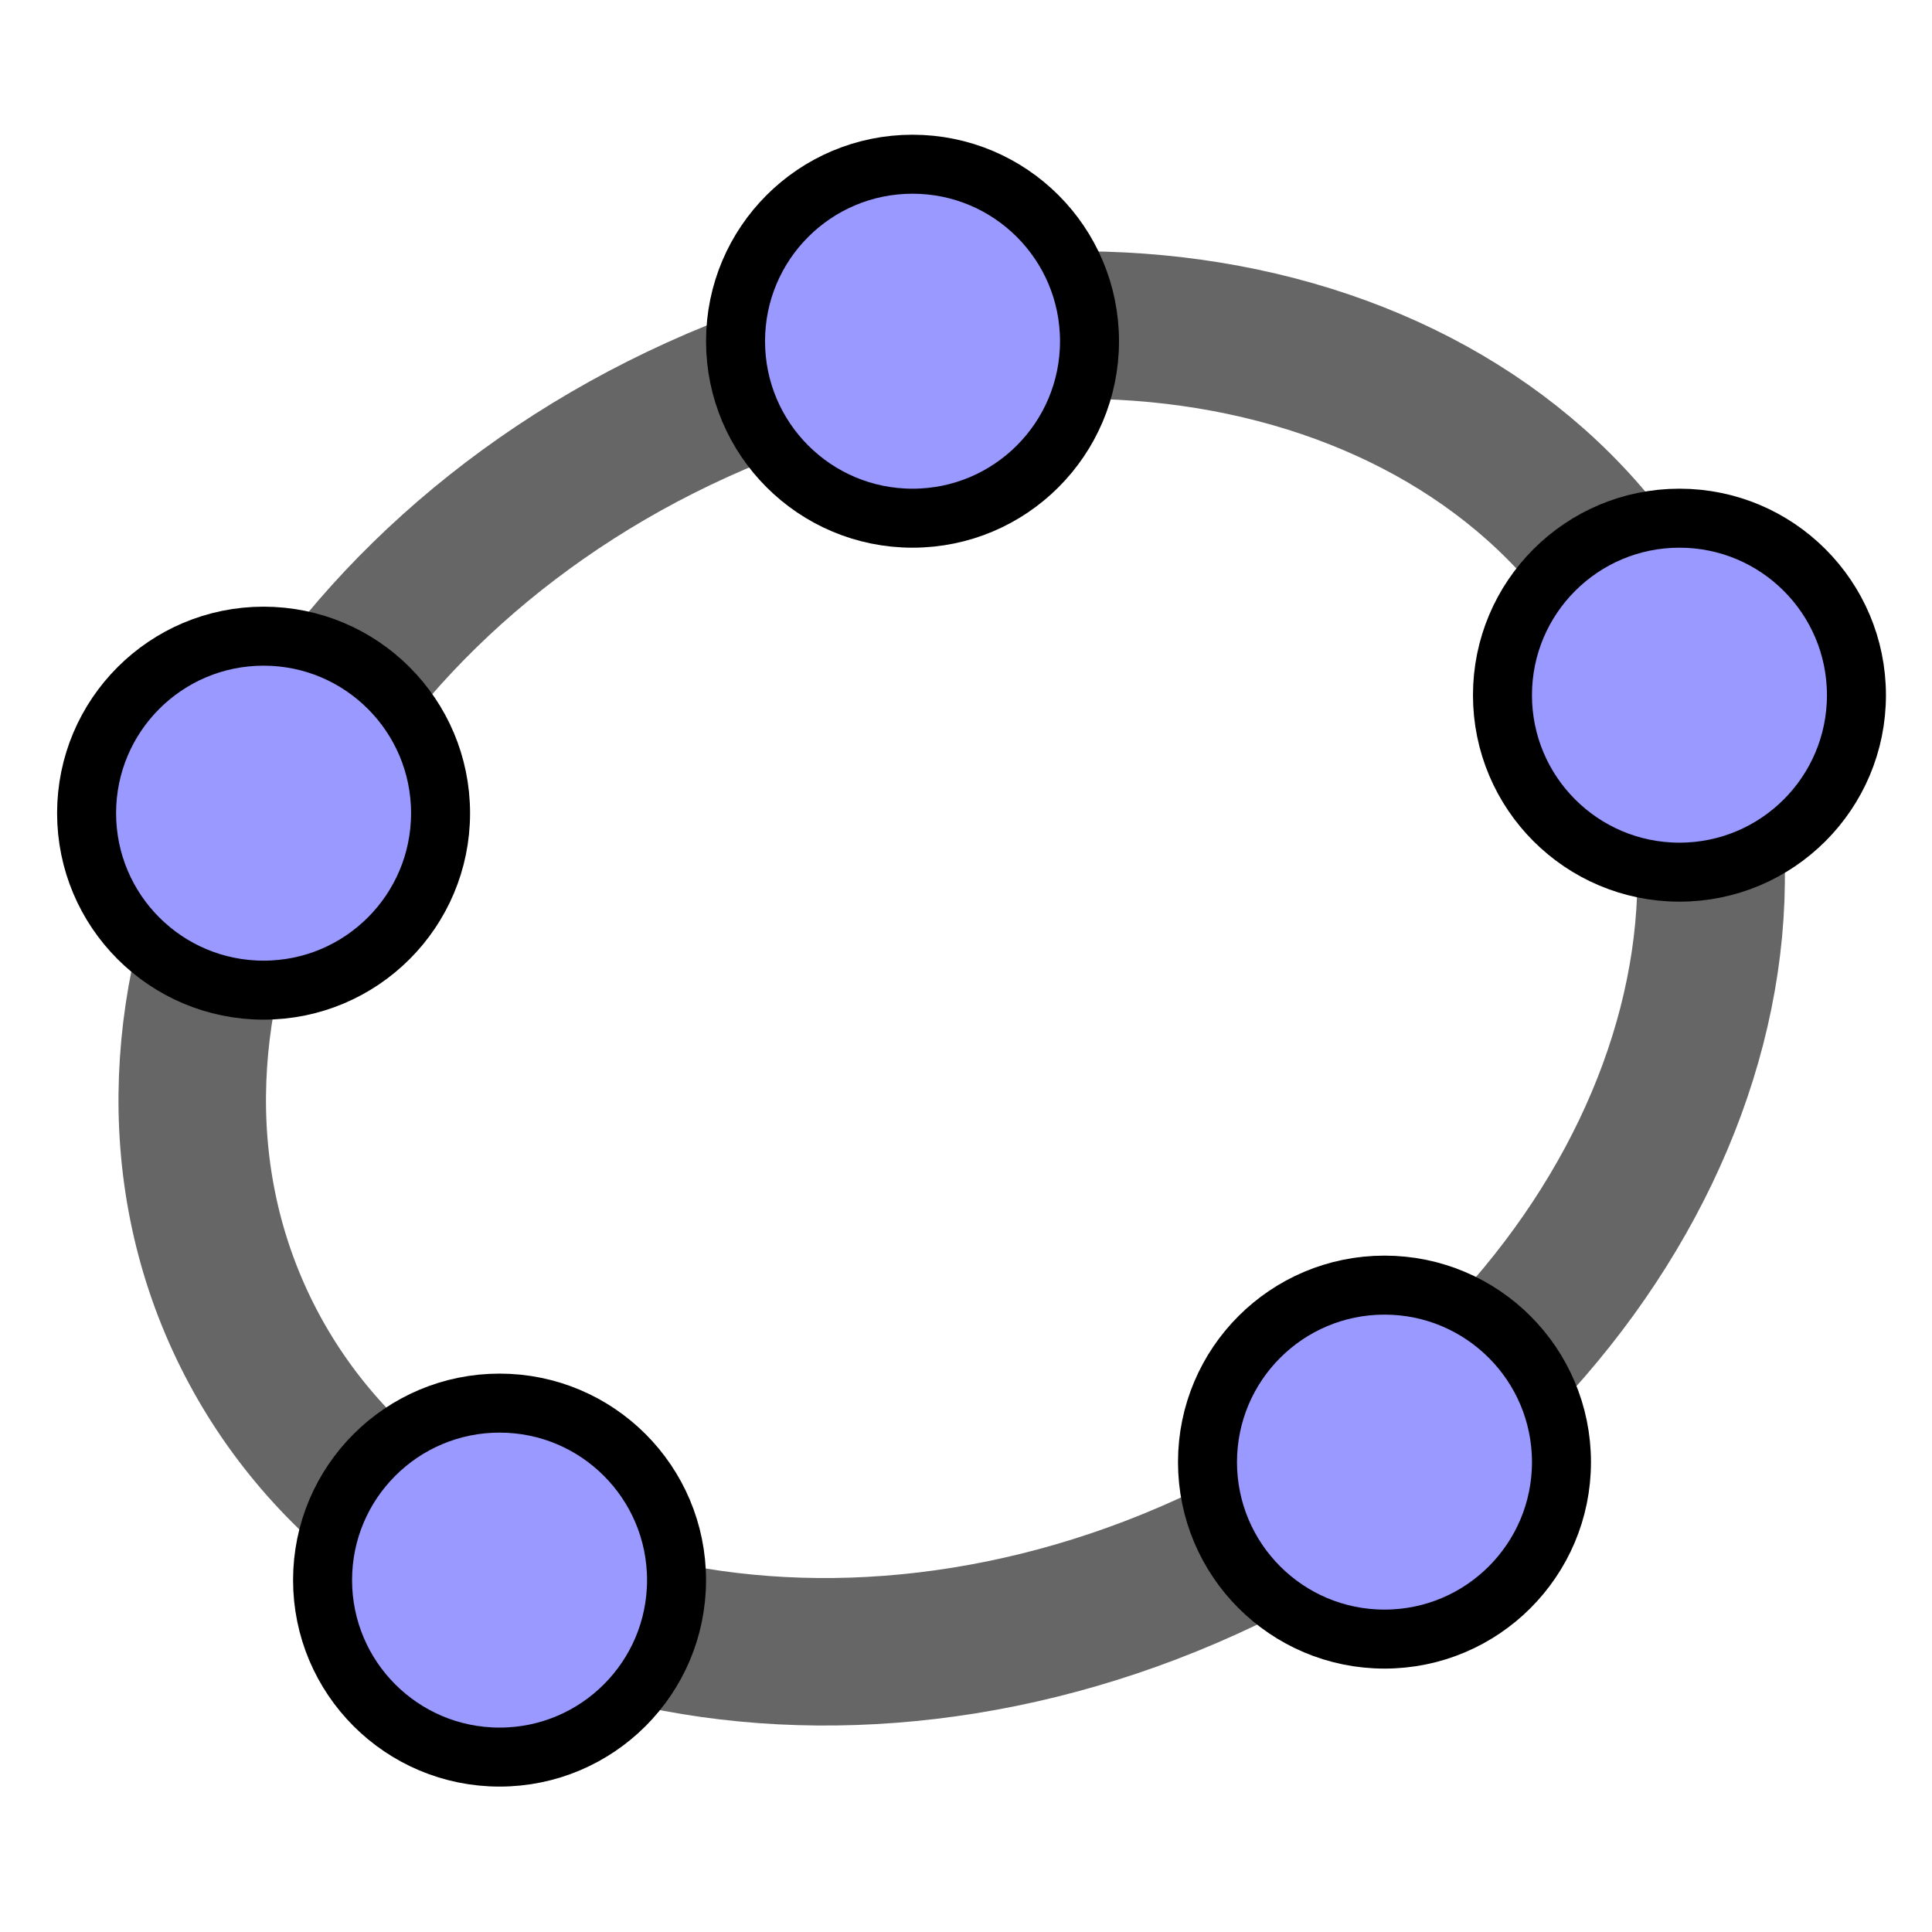 <?xml version="1.0" encoding="UTF-8" standalone="no"?>
<svg xmlns="http://www.w3.org/2000/svg" width="28" height="28" version="1">
  <g stroke-linecap="square" stroke-miterlimit="10" transform="translate(-.455 .67) scale(.855)">
    <path fill="none" stroke="#666" stroke-linecap="round" stroke-linejoin="round" stroke-width="2.5" d="M4.653 21.715c2.553 5.338 10 7.093 16.633 3.92 6.634-3.173 9.942-10.072 7.389-15.409-2.553-5.338-10-7.093-16.633-3.92C5.408 9.479 2.1 16.378 4.653 21.715z"/>
    <path fill="#99f" d="M19 5c0 1.657-1.343 3-3 3s-3-1.343-3-3 1.343-3 3-3 3 1.343 3 3z"/>
    <path fill="none" stroke="#000" stroke-linecap="round" stroke-linejoin="round" d="M19 5c0 1.657-1.343 3-3 3s-3-1.343-3-3 1.343-3 3-3 3 1.343 3 3z"/>
    <path fill="#99f" d="M8 13c0 1.657-1.343 3-3 3s-3-1.343-3-3 1.343-3 3-3 3 1.343 3 3z"/>
    <path fill="none" stroke="#000" stroke-linecap="round" stroke-linejoin="round" d="M8 13c0 1.657-1.343 3-3 3s-3-1.343-3-3 1.343-3 3-3 3 1.343 3 3z"/>
    <path fill="#99f" d="M12 26c0 1.657-1.343 3-3 3-1.657 0-3-1.343-3-3s1.343-3 3-3c1.657 0 3 1.343 3 3z"/>
    <path fill="none" stroke="#000" stroke-linecap="round" stroke-linejoin="round" d="M12 26c0 1.657-1.343 3-3 3-1.657 0-3-1.343-3-3s1.343-3 3-3c1.657 0 3 1.343 3 3z"/>
    <path fill="#99f" d="M27 24c0 1.657-1.343 3-3 3s-3-1.343-3-3 1.343-3 3-3 3 1.343 3 3z"/>
    <path fill="none" stroke="#000" stroke-linecap="round" stroke-linejoin="round" d="M27 24c0 1.657-1.343 3-3 3s-3-1.343-3-3 1.343-3 3-3 3 1.343 3 3z"/>
    <path fill="#99f" d="M32 11c0 1.657-1.343 3-3 3s-3-1.343-3-3c0-1.657 1.343-3 3-3s3 1.343 3 3z"/>
    <path fill="none" stroke="#000" stroke-linecap="round" stroke-linejoin="round" d="M32 11c0 1.657-1.343 3-3 3s-3-1.343-3-3c0-1.657 1.343-3 3-3s3 1.343 3 3z"/>
  </g>
</svg>
